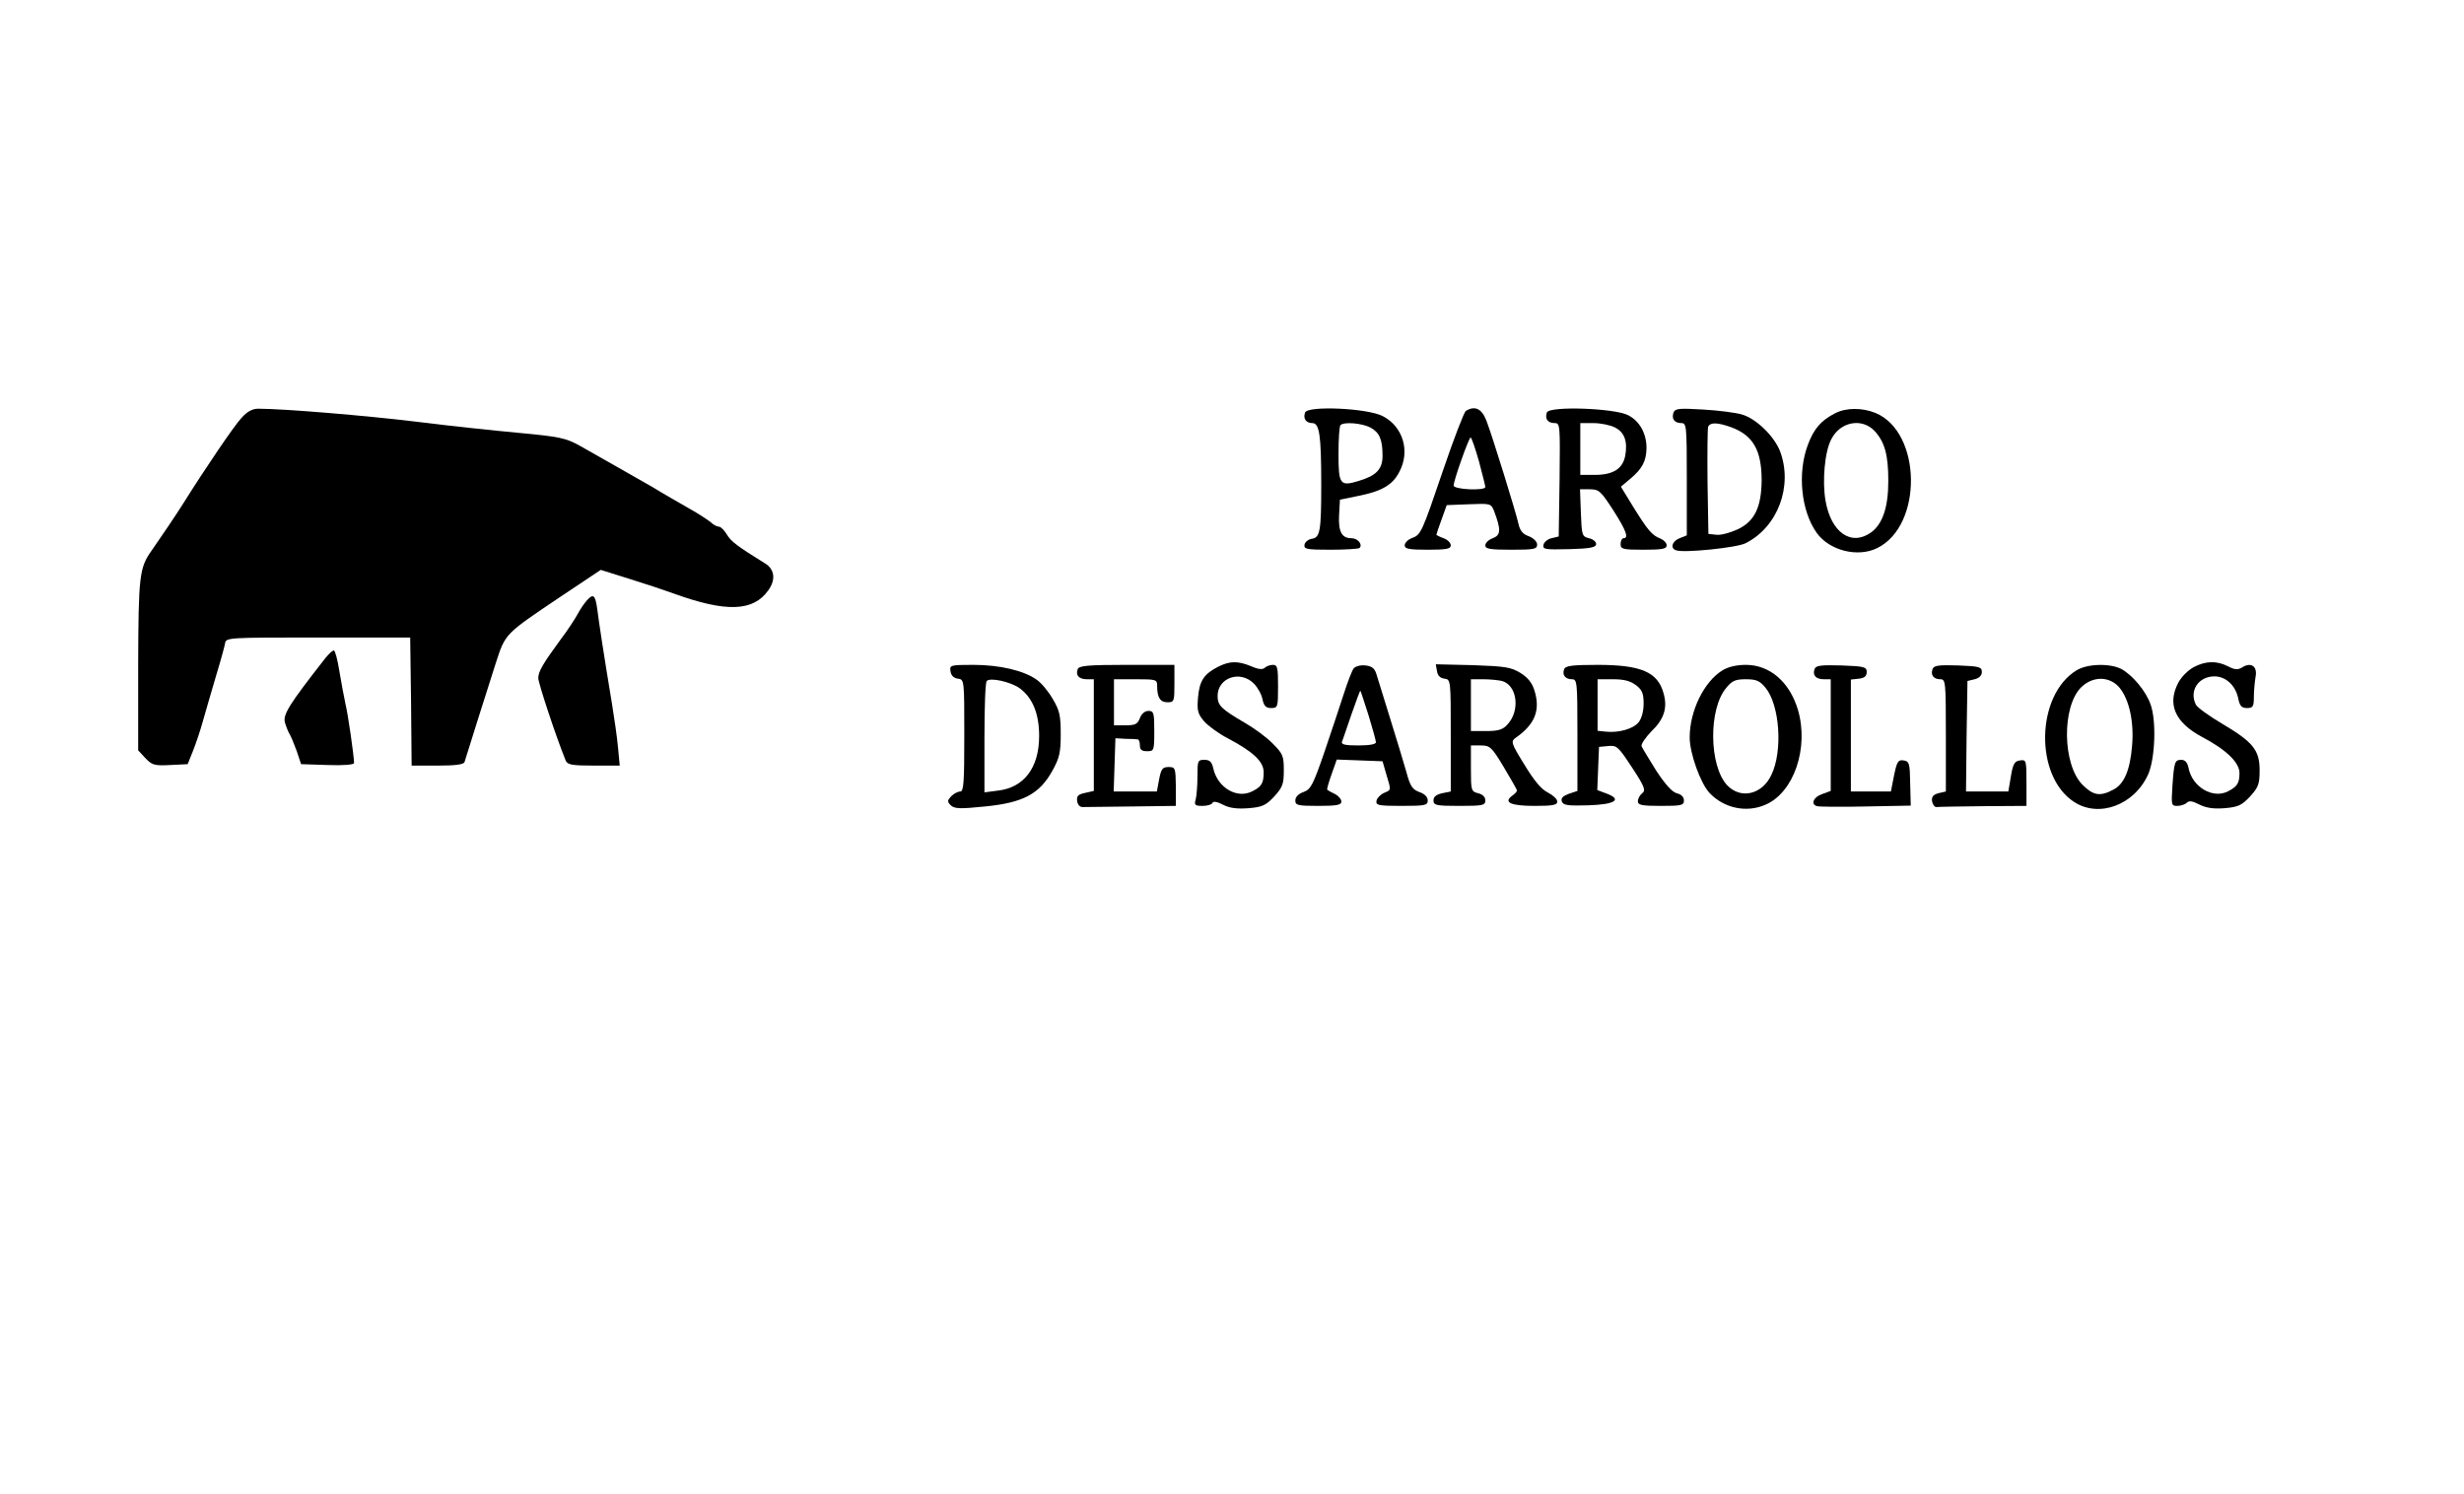 <?xml version="1.0" standalone="no"?>
<!DOCTYPE svg PUBLIC "-//W3C//DTD SVG 20010904//EN"
 "http://www.w3.org/TR/2001/REC-SVG-20010904/DTD/svg10.dtd">
<svg version="1.0" xmlns="http://www.w3.org/2000/svg"
 width="856pt" height="519pt" viewBox="0 0 856 519"
 preserveAspectRatio="xMidYMid meet">

<g transform="translate(0,519) scale(0.1,-0.1)"
fill="#000000" stroke="none">
<path d="M839 3738 c-25 -26 -129 -180 -201 -295 -21 -34 -86 -130 -112 -167
-42 -59 -45 -89 -46 -397 l0 -296 25 -27 c23 -24 31 -27 86 -24 l61 3 18 45
c10 25 26 72 35 105 9 33 30 103 45 155 16 52 30 104 32 115 3 20 11 20 323
20 l320 0 3 -222 2 -223 91 0 c63 0 91 4 93 13 12 39 83 265 108 342 34 105
31 101 224 231 l141 94 99 -31 c55 -17 124 -40 154 -51 182 -66 277 -63 329
11 27 37 22 74 -12 94 -95 59 -117 75 -132 100 -9 15 -21 27 -27 27 -6 0 -19
6 -27 14 -9 8 -44 31 -78 50 -35 20 -91 52 -125 73 -64 37 -162 92 -255 145
-47 26 -70 31 -210 44 -87 8 -248 25 -358 39 -173 21 -460 45 -548 45 -20 0
-39 -10 -58 -32z"/>
<path d="M4534 3757 c-8 -21 3 -37 25 -37 25 0 31 -42 31 -215 0 -161 -4 -183
-33 -187 -12 -2 -23 -11 -25 -20 -3 -16 6 -18 91 -18 51 0 96 3 100 6 12 12
-6 34 -28 34 -34 0 -46 23 -43 81 l3 53 64 13 c81 16 119 38 142 83 39 72 13
158 -57 194 -53 28 -260 37 -270 13z m226 -52 c32 -17 43 -41 43 -99 0 -46
-22 -69 -83 -87 -65 -20 -70 -12 -70 94 0 52 3 97 7 100 12 12 73 7 103 -8z"/>
<path d="M5092 3762 c-6 -5 -41 -95 -77 -201 -76 -223 -78 -229 -111 -241 -13
-5 -24 -16 -24 -25 0 -12 15 -15 80 -15 65 0 80 3 80 15 0 9 -11 20 -25 25
-14 5 -25 11 -25 12 0 2 8 26 18 53 l18 50 77 3 c76 3 77 3 88 -25 24 -64 23
-82 -5 -93 -14 -5 -26 -16 -26 -25 0 -12 16 -15 90 -15 80 0 90 2 90 18 0 10
-12 22 -29 29 -21 7 -31 20 -36 44 -9 40 -88 296 -111 357 -16 42 -40 54 -72
34z m46 -175 c12 -45 22 -85 22 -89 0 -14 -110 -9 -110 5 0 18 53 167 59 167
3 0 16 -37 29 -83z"/>
<path d="M5374 3757 c-8 -22 3 -37 27 -37 19 0 19 -7 17 -197 l-3 -197 -25 -6
c-14 -3 -26 -14 -28 -23 -3 -16 5 -17 90 -15 73 2 93 6 93 18 0 8 -11 17 -25
20 -24 6 -25 10 -28 88 l-3 82 34 0 c32 0 38 -6 81 -72 46 -72 55 -98 36 -98
-5 0 -10 -9 -10 -20 0 -18 7 -20 80 -20 65 0 80 3 80 15 0 9 -10 19 -22 24
-29 11 -44 29 -96 113 l-41 67 32 27 c42 35 56 61 57 107 0 50 -23 93 -63 114
-46 25 -274 33 -283 10z m236 -52 c34 -17 45 -49 36 -99 -9 -45 -42 -66 -106
-66 l-50 0 0 90 0 90 45 0 c26 0 59 -7 75 -15z"/>
<path d="M5814 3757 c-8 -22 3 -37 27 -37 18 0 19 -9 19 -195 l0 -195 -25 -10
c-26 -10 -34 -35 -12 -42 25 -10 213 9 242 25 112 57 164 199 119 319 -20 52
-83 114 -133 128 -20 6 -80 14 -133 17 -84 5 -98 4 -104 -10z m199 -51 c77
-28 107 -80 107 -185 -1 -93 -24 -142 -83 -170 -26 -12 -59 -21 -74 -19 l-28
3 -3 180 c-1 98 0 185 2 192 7 16 31 16 79 -1z"/>
<path d="M6375 3754 c-49 -25 -74 -54 -95 -111 -36 -97 -23 -228 31 -304 44
-62 143 -87 211 -53 159 79 154 402 -6 469 -46 19 -103 19 -141 -1z m137 -61
c36 -39 48 -84 48 -174 0 -92 -20 -150 -60 -179 -69 -49 -139 0 -158 110 -12
68 -3 171 20 214 31 61 106 75 150 29z"/>
<path d="M2038 3103 c-9 -10 -23 -31 -32 -48 -9 -16 -34 -55 -57 -85 -63 -86
-79 -113 -79 -136 0 -17 60 -199 95 -286 6 -15 21 -18 97 -18 l91 0 -6 63 c-3
34 -13 103 -21 152 -32 193 -45 282 -51 328 -7 51 -14 56 -37 30z"/>
<path d="M1130 2903 c-126 -161 -148 -196 -140 -224 5 -16 12 -34 17 -41 4 -7
15 -33 24 -58 l15 -45 92 -3 c54 -2 92 1 92 7 0 23 -21 170 -30 206 -5 22 -14
73 -21 113 -6 39 -15 72 -19 72 -5 0 -18 -12 -30 -27z"/>
<path d="M4233 2874 c-50 -25 -66 -49 -71 -107 -4 -46 -1 -57 21 -83 14 -16
51 -43 82 -59 89 -47 125 -81 125 -118 0 -38 -7 -50 -39 -66 -53 -28 -121 12
-136 79 -5 23 -12 30 -31 30 -23 0 -24 -3 -24 -57 0 -32 -3 -68 -6 -80 -6 -20
-3 -23 24 -23 17 0 32 5 34 10 2 7 16 5 37 -6 23 -12 49 -15 89 -12 48 4 60
10 89 41 29 32 33 43 33 91 0 49 -3 57 -38 92 -21 22 -65 54 -98 73 -82 48
-94 60 -94 93 0 63 78 91 126 43 13 -13 27 -38 30 -55 5 -23 12 -30 30 -30 23
0 24 3 24 75 0 66 -2 75 -18 75 -10 0 -23 -5 -28 -10 -7 -7 -22 -6 -47 5 -46
19 -74 19 -114 -1z"/>
<path d="M7621 2872 c-19 -10 -43 -34 -53 -53 -40 -75 -13 -139 83 -190 85
-45 129 -89 129 -125 0 -35 -8 -47 -39 -63 -53 -28 -125 14 -138 81 -4 19 -12
28 -25 28 -23 0 -25 -7 -31 -92 -4 -65 -4 -68 17 -68 12 0 27 5 33 11 8 8 20
6 43 -6 24 -12 49 -16 88 -13 48 4 60 10 89 41 29 32 33 43 33 91 0 70 -23 98
-131 162 -44 26 -84 55 -90 65 -25 48 8 99 64 99 40 0 74 -32 83 -78 5 -25 12
-32 30 -32 21 0 24 5 24 39 0 21 3 52 6 70 7 36 -16 52 -47 32 -15 -9 -26 -8
-49 4 -39 20 -78 19 -119 -3z"/>
<path d="M3302 2858 c2 -15 11 -24 26 -26 22 -3 22 -4 22 -198 0 -161 -2 -194
-14 -194 -8 0 -22 -7 -31 -16 -14 -15 -15 -19 -2 -32 13 -12 31 -13 119 -4
132 13 189 43 234 124 25 45 29 64 29 128 0 64 -4 82 -28 122 -15 26 -39 55
-55 66 -44 32 -129 52 -220 52 -81 0 -83 -1 -80 -22z m240 -59 c45 -33 68 -88
68 -166 0 -111 -53 -180 -144 -190 l-46 -6 0 190 c0 104 3 193 8 197 12 13 83
-3 114 -25z"/>
<path d="M3744 2865 c-8 -21 4 -35 32 -35 l24 0 0 -194 0 -194 -31 -7 c-24 -5
-29 -11 -27 -28 2 -14 10 -22 21 -21 9 0 86 1 170 2 l152 2 0 68 c-1 64 -2 67
-25 67 -21 0 -26 -6 -33 -42 l-8 -43 -75 0 -75 0 3 93 3 92 35 -2 c19 0 38 -1
43 -2 4 -1 7 -10 7 -21 0 -15 7 -20 25 -20 24 0 25 2 25 70 0 64 -2 70 -20 70
-13 0 -24 -10 -30 -25 -8 -21 -16 -25 -50 -25 l-40 0 0 80 0 80 75 0 c73 0 75
-1 75 -24 0 -40 11 -56 36 -56 23 0 24 3 24 65 l0 65 -165 0 c-136 0 -167 -3
-171 -15z"/>
<path d="M4703 2868 c-6 -7 -22 -49 -36 -93 -14 -44 -45 -136 -68 -204 -38
-110 -46 -124 -71 -133 -17 -6 -28 -17 -28 -29 0 -17 8 -19 80 -19 64 0 80 3
80 15 0 8 -10 20 -22 26 -13 6 -25 13 -27 15 -2 2 5 26 15 54 l18 51 80 -3 79
-3 13 -45 c17 -57 18 -54 -8 -65 -13 -6 -24 -18 -26 -27 -3 -16 6 -18 87 -18
83 0 91 2 91 19 0 12 -11 23 -29 29 -24 9 -32 20 -45 69 -9 32 -35 117 -57
188 -22 72 -44 141 -48 155 -6 18 -16 26 -38 28 -16 2 -34 -3 -40 -10z m51
-162 c14 -46 26 -89 26 -95 0 -7 -23 -11 -61 -11 -45 0 -60 3 -57 13 3 6 17
49 33 95 16 45 29 82 31 82 1 0 13 -38 28 -84z"/>
<path d="M4992 2859 c2 -16 11 -25 26 -27 22 -3 22 -4 22 -198 l0 -194 -30 -6
c-21 -5 -30 -12 -30 -25 0 -17 9 -19 90 -19 82 0 90 2 90 19 0 12 -9 21 -25
25 -24 6 -25 9 -25 86 l0 80 34 0 c32 0 38 -5 80 -75 25 -42 46 -78 46 -82 0
-3 -7 -11 -17 -18 -31 -23 -4 -35 78 -35 64 0 79 3 79 15 0 9 -15 22 -32 31
-23 11 -48 41 -82 97 -47 76 -48 81 -30 94 66 46 86 95 65 163 -8 27 -23 46
-49 62 -33 20 -52 23 -165 27 l-129 3 4 -23z m226 -35 c53 -15 64 -103 19
-151 -16 -18 -31 -23 -74 -23 l-53 0 0 90 0 90 43 0 c23 0 52 -3 65 -6z"/>
<path d="M5434 2865 c-8 -20 4 -35 27 -35 18 0 19 -9 19 -194 l0 -194 -30 -10
c-21 -8 -28 -15 -24 -27 5 -13 21 -15 92 -13 93 3 119 20 63 41 l-32 12 3 75
3 75 32 3 c30 3 35 -2 83 -75 44 -67 48 -79 35 -89 -8 -6 -15 -19 -15 -28 0
-13 13 -16 80 -16 72 0 80 2 80 19 0 12 -9 21 -25 25 -16 4 -40 31 -71 78 -25
40 -48 78 -51 85 -3 7 13 30 34 52 44 42 57 82 42 133 -20 73 -78 98 -229 98
-87 0 -112 -3 -116 -15z m250 -56 c21 -16 26 -29 26 -64 0 -26 -7 -51 -17 -64
-19 -24 -71 -38 -115 -33 l-28 3 0 90 0 89 54 0 c39 0 60 -6 80 -21z"/>
<path d="M5984 2861 c-64 -39 -114 -141 -114 -233 0 -55 37 -158 68 -192 50
-54 129 -71 195 -42 99 42 152 198 113 330 -29 97 -98 156 -181 156 -32 0 -62
-7 -81 -19z m149 -60 c50 -60 61 -220 21 -303 -32 -69 -107 -86 -154 -36 -63
68 -65 265 -3 338 20 25 32 30 68 30 36 0 48 -5 68 -29z"/>
<path d="M6304 2866 c-8 -22 4 -36 32 -36 l24 0 0 -194 0 -194 -30 -11 c-30
-10 -41 -36 -17 -42 6 -2 82 -3 169 -1 l156 3 -2 77 c-1 70 -3 77 -23 80 -19
3 -23 -4 -33 -52 l-11 -56 -70 0 -69 0 0 194 0 195 28 3 c19 2 27 9 27 23 0
18 -8 20 -88 23 -70 2 -88 0 -93 -12z"/>
<path d="M6714 2866 c-8 -21 3 -36 27 -36 18 0 19 -9 19 -195 l0 -195 -26 -6
c-18 -5 -24 -12 -22 -28 2 -11 9 -21 16 -20 6 1 80 2 162 3 l150 1 0 81 c0 78
-1 80 -22 77 -19 -2 -25 -12 -32 -55 l-9 -53 -74 0 -73 0 2 192 3 192 25 6
c16 4 25 13 25 25 0 18 -8 20 -83 23 -66 2 -83 0 -88 -12z"/>
<path d="M7214 2861 c-141 -86 -147 -367 -9 -457 87 -57 210 -11 258 96 24 55
29 186 8 243 -16 46 -63 102 -102 123 -40 20 -118 18 -155 -5z m149 -60 c34
-41 51 -119 44 -201 -7 -87 -28 -135 -66 -154 -45 -24 -69 -20 -106 17 -70 70
-73 271 -5 339 41 40 99 39 133 -1z"/>
</g>
</svg>
